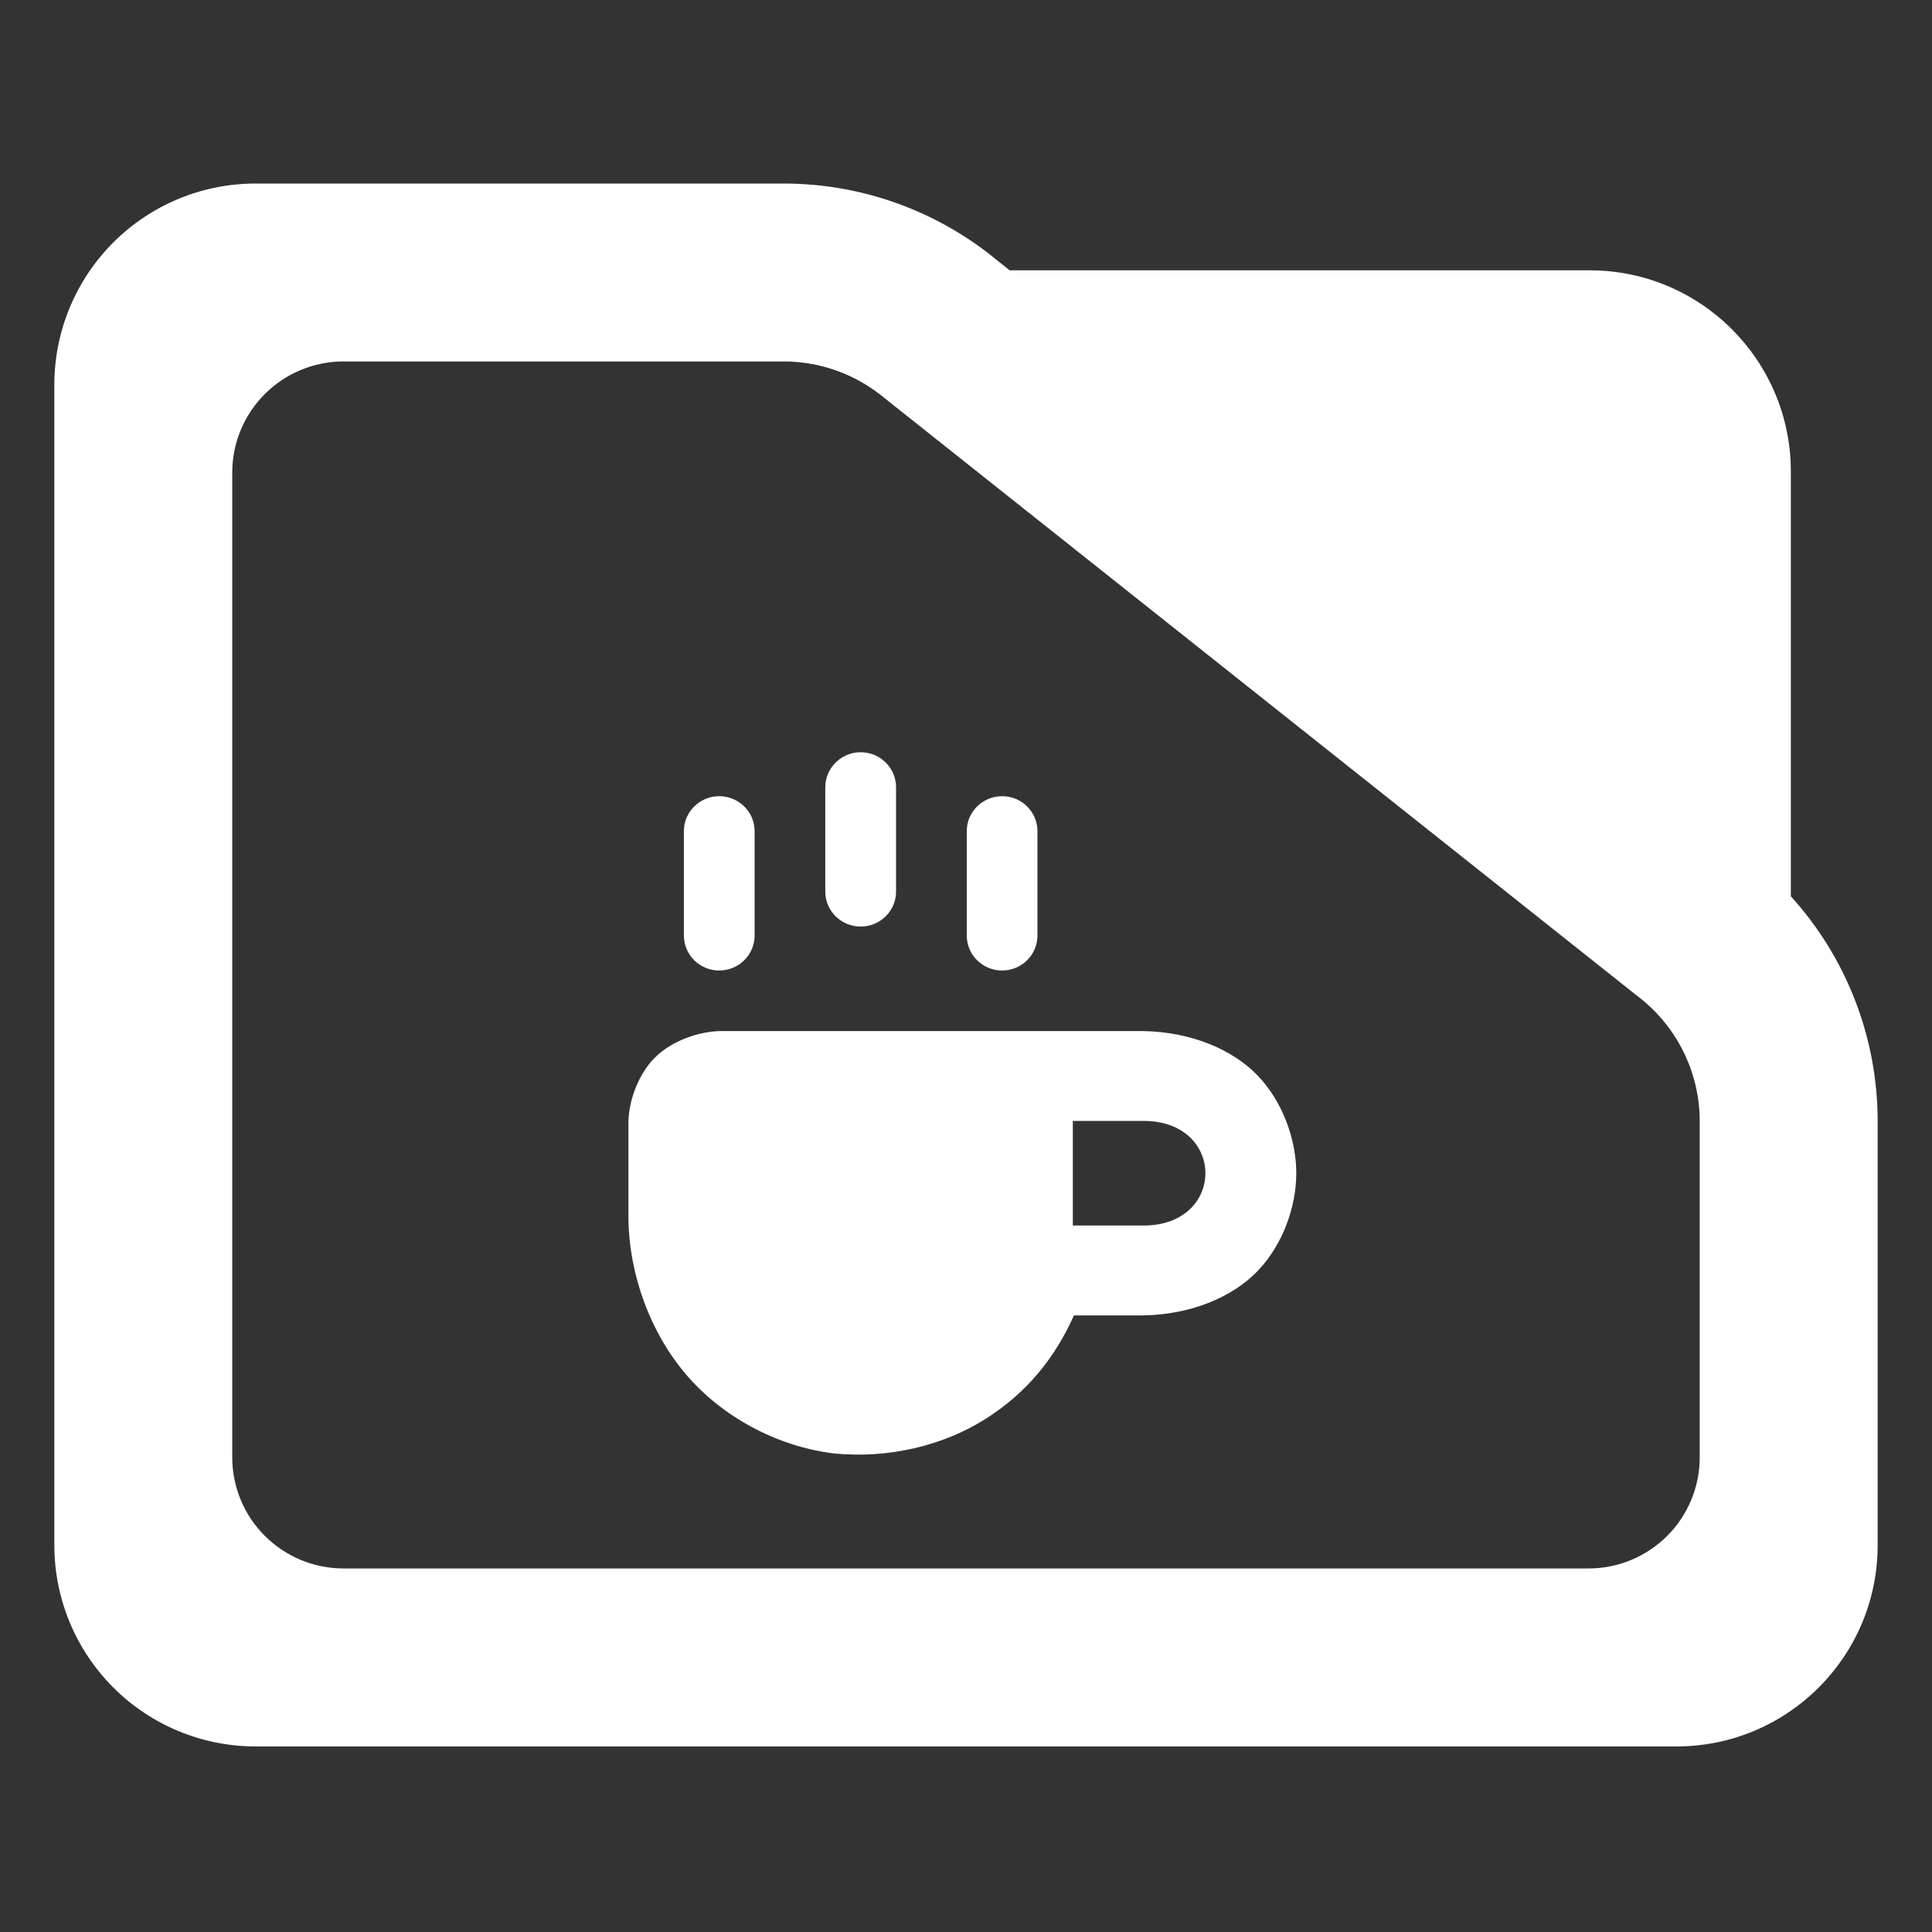 <?xml version="1.0" encoding="utf-8"?>
<svg clip-rule="evenodd" fill-rule="evenodd" stroke-linejoin="round" stroke-miterlimit="2" viewBox="0 0 48 48" xmlns="http://www.w3.org/2000/svg">
  <rect x="0" y="0" width="48" height="48" fill="#333333" stroke="none"/>
  <path fill="rgb(255, 255, 255)" d="M 44.493 22.269 C 45.873 23.788 46.65 25.778 46.65 27.857 L 46.65 38.39 C 46.65 41.152 44.412 43.39 41.65 43.39 L 6.35 43.39 C 5.023 43.39 3.751 42.863 2.815 41.926 C 1.877 40.988 1.35 39.716 1.35 38.39 L 1.35 9.56 C 1.35 8.233 1.877 6.962 2.815 6.024 C 3.751 5.087 5.023 4.56 6.35 4.56 L 19.47 4.56 C 21.415 4.56 23.3 5.241 24.795 6.486 L 25.085 6.716 L 39.494 6.716 C 42.255 6.716 44.493 8.955 44.493 11.716 Z M 40.824 24.86 L 21.96 9.878 C 21.259 9.298 20.38 8.98 19.47 8.98 L 8.533 8.98 C 7.8 8.98 7.098 9.272 6.579 9.79 C 6.061 10.307 5.77 11.01 5.77 11.742 L 5.77 36.206 C 5.77 36.939 6.061 37.642 6.579 38.158 C 7.098 38.676 7.8 38.968 8.533 38.968 L 39.467 38.968 C 40.2 38.968 40.902 38.676 41.42 38.16 C 41.939 37.642 42.229 36.939 42.229 36.206 L 42.229 27.857 C 42.229 26.707 41.722 25.616 40.842 24.875 Z M 16.991 23.245 L 16.991 20.647 C 16.991 20.171 17.384 19.781 17.869 19.781 C 18.354 19.781 18.748 20.171 18.748 20.647 L 18.748 23.245 C 18.748 23.722 18.354 24.112 17.869 24.112 C 17.384 24.112 16.991 23.722 16.991 23.245 Z M 20.504 22.155 L 20.504 19.556 C 20.504 19.079 20.899 18.689 21.384 18.689 C 21.867 18.689 22.262 19.079 22.262 19.556 L 22.262 22.155 C 22.262 22.631 21.867 23.02 21.384 23.02 C 20.899 23.02 20.504 22.631 20.504 22.155 Z M 24.019 23.245 L 24.019 20.647 C 24.019 20.171 24.412 19.781 24.897 19.781 C 25.383 19.781 25.775 20.171 25.775 20.647 L 25.775 23.245 C 25.775 23.722 25.383 24.112 24.897 24.112 C 24.412 24.112 24.019 23.722 24.019 23.245 Z M 28.411 27.849 L 26.654 27.849 L 26.654 30.448 L 28.411 30.448 C 30.46 30.448 30.46 27.849 28.411 27.849 Z M 28.411 32.681 L 26.682 32.681 C 26.216 33.721 25.529 34.592 24.483 35.254 C 23.439 35.915 22.07 36.249 20.698 36.108 C 19.259 35.924 17.926 35.179 17.047 34.151 C 16.168 33.123 15.63 31.691 15.613 30.266 L 15.613 27.849 C 15.635 27.269 15.895 26.647 16.276 26.27 C 16.657 25.894 17.283 25.638 17.869 25.617 L 28.411 25.617 C 29.614 25.64 30.63 26.083 31.242 26.717 C 31.862 27.359 32.206 28.306 32.206 29.149 C 32.206 29.992 31.862 30.939 31.242 31.581 C 30.63 32.215 29.614 32.658 28.411 32.681 Z"/>
</svg>